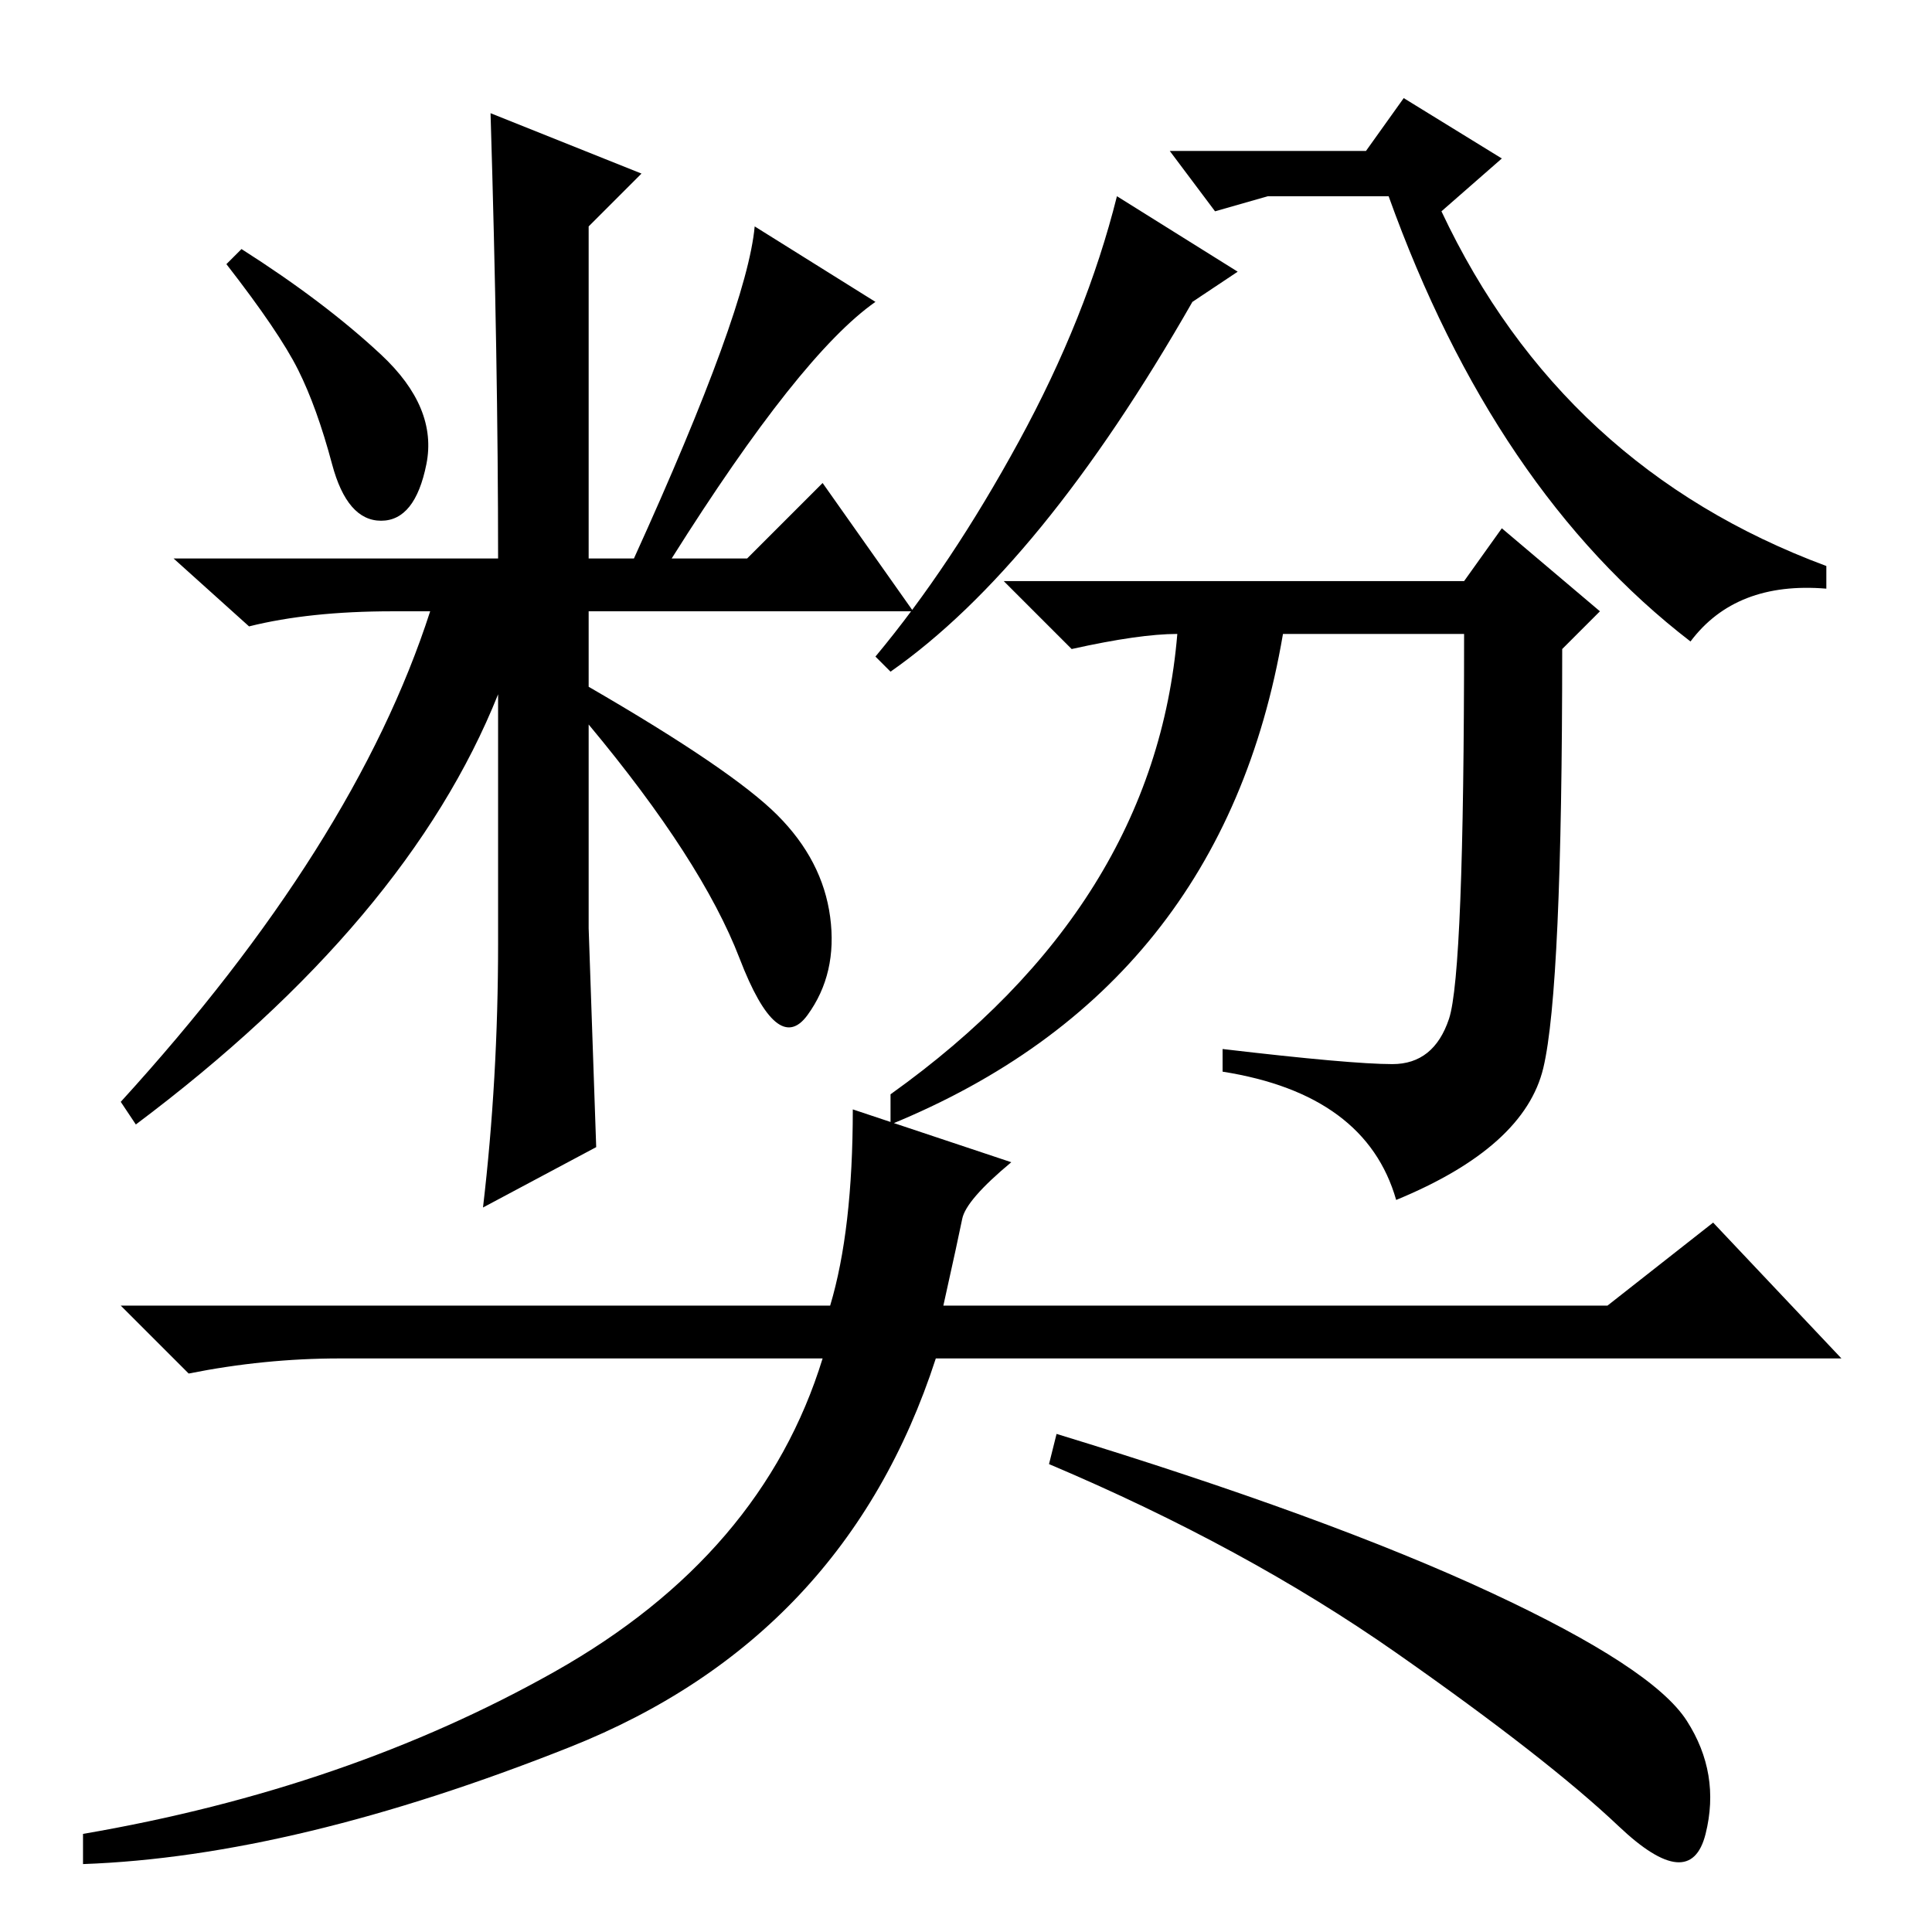 <?xml version="1.0" standalone="no"?>
<!DOCTYPE svg PUBLIC "-//W3C//DTD SVG 1.1//EN" "http://www.w3.org/Graphics/SVG/1.1/DTD/svg11.dtd" >
<svg xmlns="http://www.w3.org/2000/svg" xmlns:xlink="http://www.w3.org/1999/xlink" version="1.1" viewBox="0 -36 256 256">
  <g transform="matrix(1 0 0 -1 0 220)">
   <path fill="currentColor"
d="M50.5 209q7.5 -7 6 -14.5t-6 -7.5t-6.5 7.5t-4.5 12.5t-9.5 14l2 2q11 -7 18.5 -14zM65 241l20 -8l-7 -7v-44h6q15 33 16 44l16 -10q-10 -7 -27 -34h10l10 10l12 -17h-43v-10q19 -11 25 -17t7 -13.5t-3 -13t-9 7.5t-20 31v-27l1 -29l-15 -8q2 17 2 35v33q-12 -30 -48 -57
l-2 3q31 34 41 65h-5q-11 0 -19 -2l-10 9h43q0 26 -1 59zM164 220l-6 -4q-20 -35 -40 -49l-2 2q10 12 19 28.5t13 32.5zM186 243l13 -8l-8 -7q16 -34 51 -47v-3q-12 1 -18 -7q-26 20 -40 59h-16l-7 -2l-6 8h26zM194 179l5 7l13 -11l-5 -5q0 -45 -2.5 -55.5t-19.5 -17.5
q-4 14 -23 17v3q17 -2 22.5 -2t7.5 6t2 51h-24q-8 -47 -52 -65v4q35 25 38 61q-5 0 -14 -2l-9 9h61zM75.5 24.5q-36.5 -14.5 -64.5 -15.5v4q35 6 62.5 21.5t35.5 41.5h-64q-10 0 -20 -2l-9 9h94q3 10 3 26l21 -7q-6 -5 -6.5 -7.5t-2.5 -11.5h88l14 11l17 -18h-120
q-12 -37 -48.5 -51.5zM140 66q36 -11 57.5 -21t26 -17t2.5 -15t-11.5 1t-29.5 23t-46 25z" />
  </g>

</svg>
